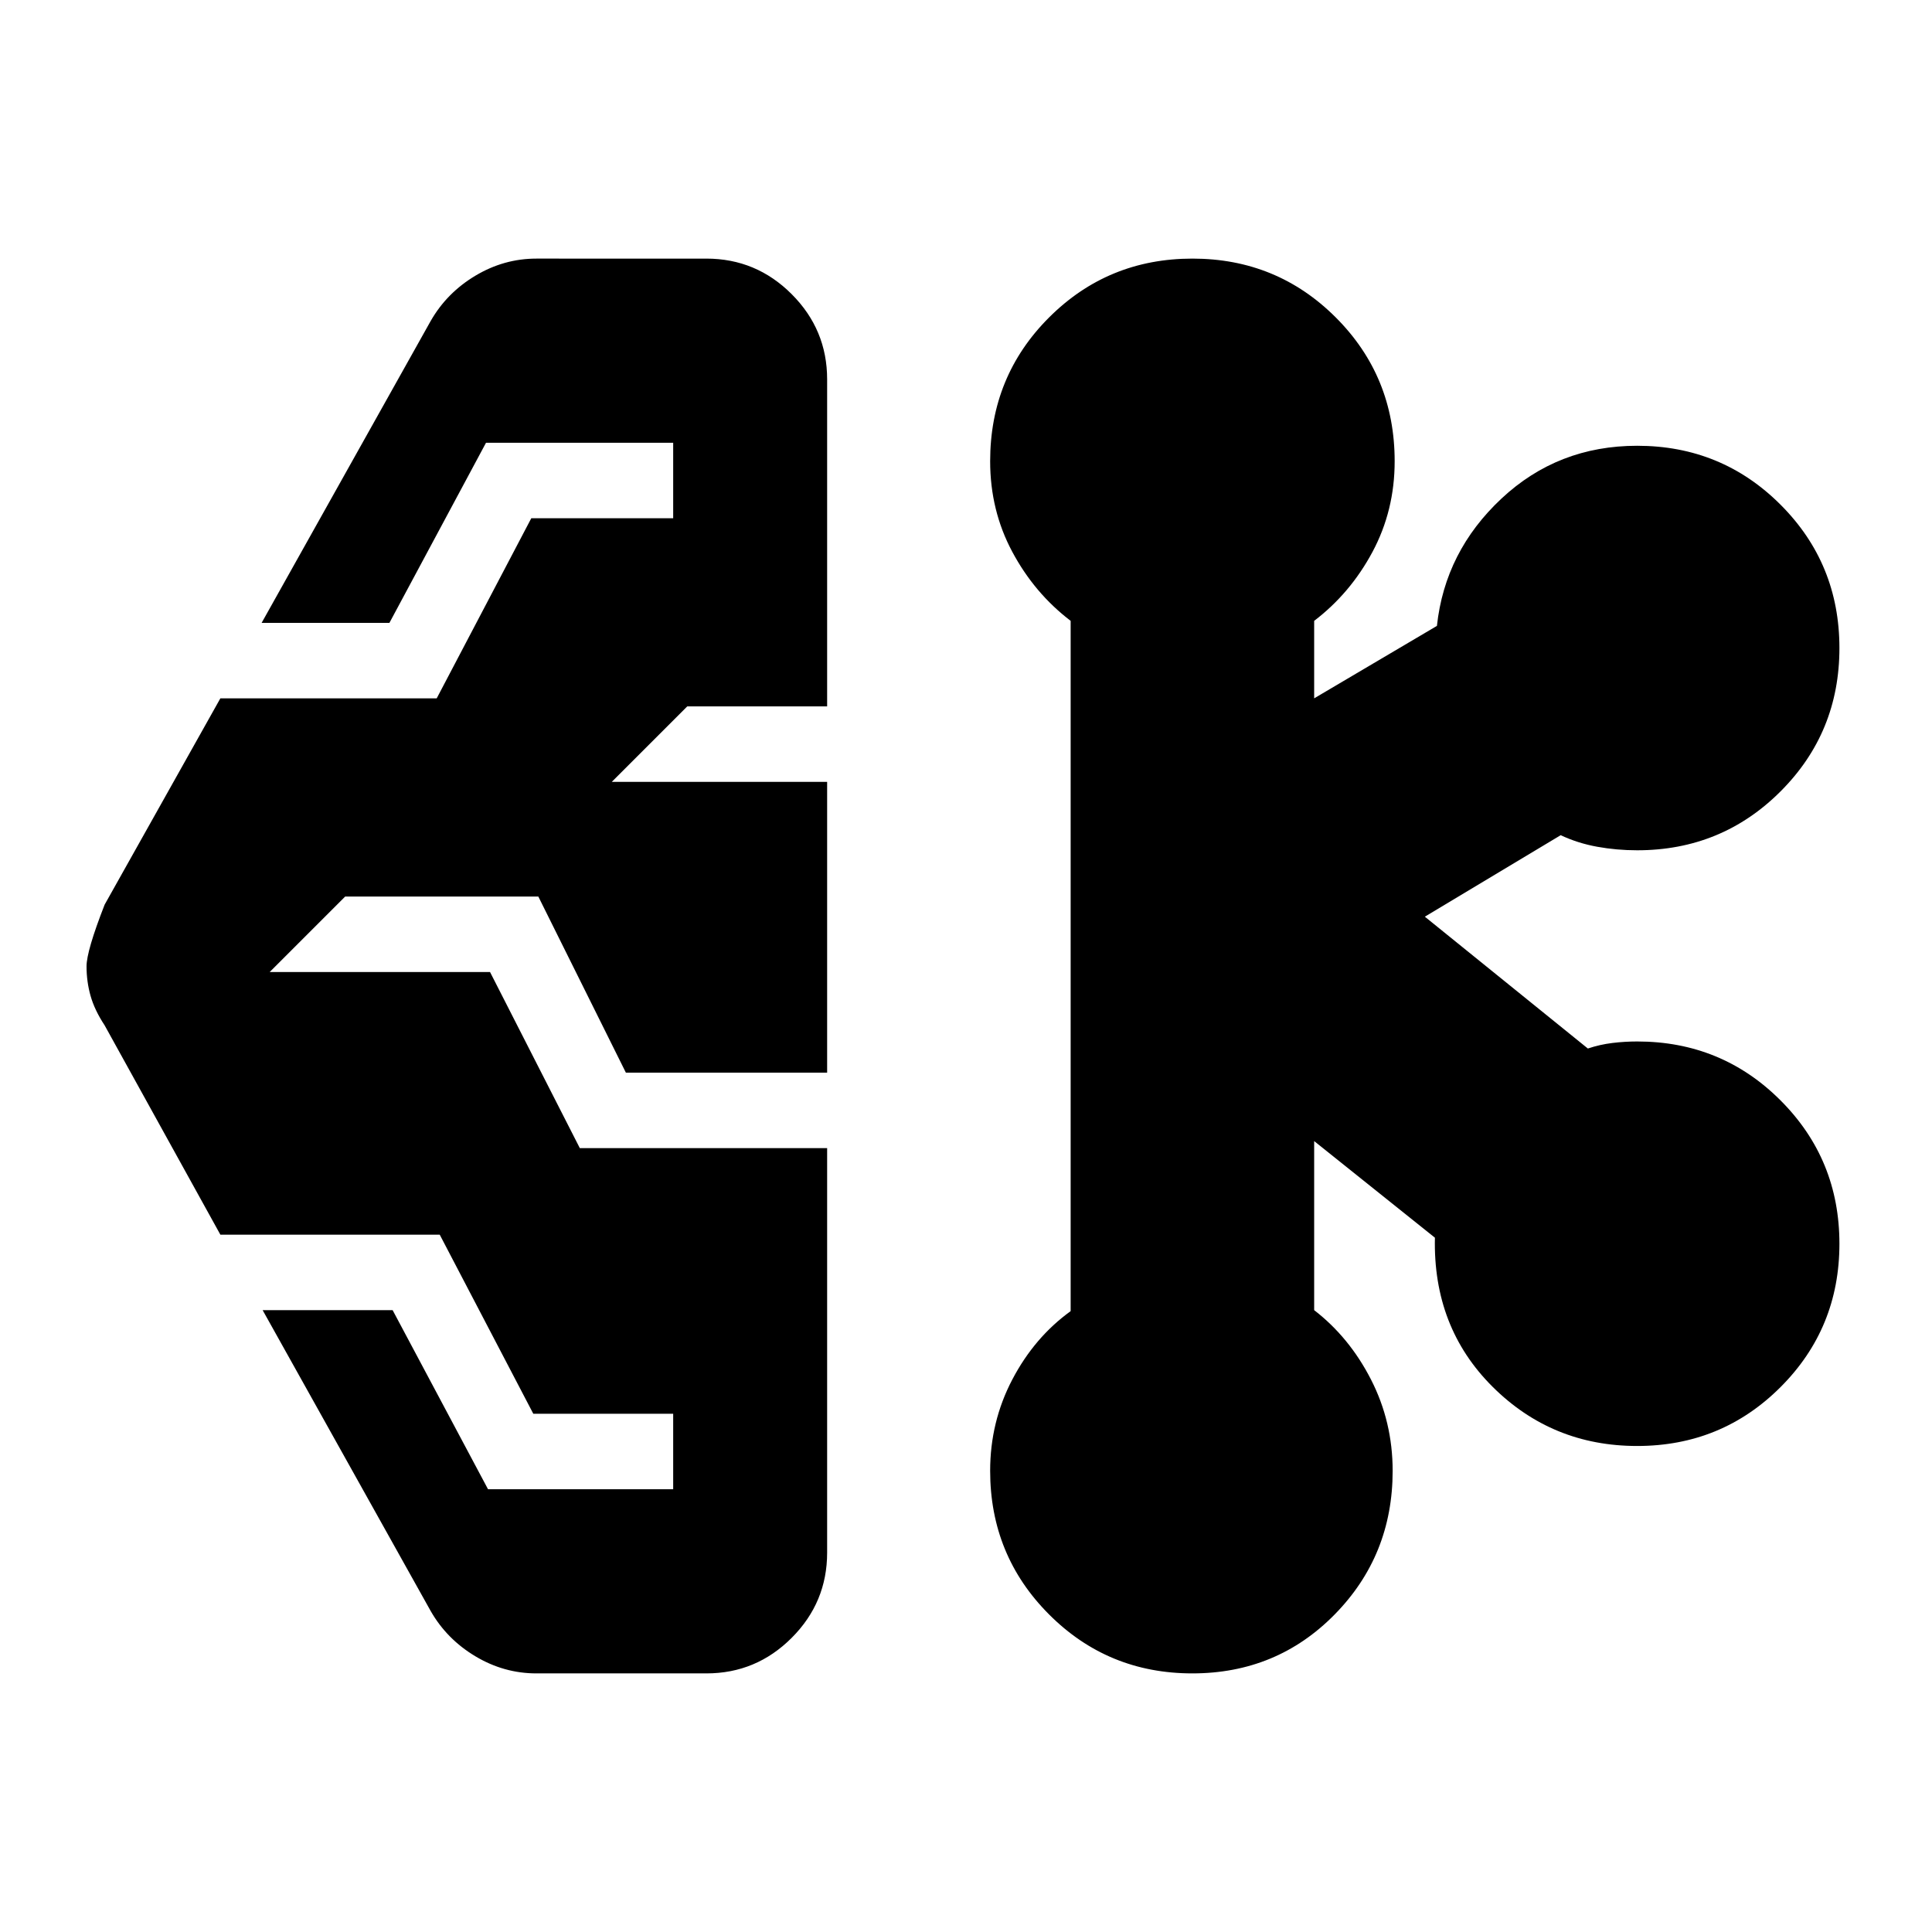 <svg xmlns="http://www.w3.org/2000/svg" height="24" viewBox="0 -960 960 960" width="24"><path d="M266.5-128.5q-16.08 0-30.29-8.5T214-159.5L130.5-309h64.59l47.41 89h92v-37.5H265l-46.5-89h-109L52-450.5q-5-7.58-7-14.67-2-7.08-2-14.66 0-7.67 9-30.67L109.5-613H217l47-89.5h70.5V-740h-93l-48 89.5H130l84-150q8-14 22.21-22.5t30.29-8.5H351q24.73 0 42.36 17.64Q411-796.22 411-771.5V-609h-69.5L304-571.5h107V-427H311l-43.5-87.5h-96L134-477h109.5l44.61 87.5H411v201q0 24.73-17.64 42.36Q375.73-128.5 351-128.5h-84.5Zm325.97 0q-41.97 0-71.22-29.32Q492-187.13 492-229.17q0-24.33 11-45.33t29-34v-343q-18-13.73-29-34.3-11-20.57-11-45.01 0-42.19 29.27-71.44t71.25-29.25q41.98 0 71.23 29.25Q693-773 693-730.81q0 24.44-11 45.01-11 20.57-29 34.3v38.5l61-36q4-37 32.06-63.25 28.06-26.25 67.44-26.25 41.97 0 71.23 29.27Q914-679.96 914-637.98q0 41.98-29.27 71.23-29.26 29.25-71.23 29.25-10.18 0-19.84-1.75T775.5-545L708-504.5l81 65.5q6-2 12.16-2.75t12.34-.75q41.97 0 71.23 29.27Q914-383.96 914-341.98q0 41.98-29.27 71.23-29.26 29.25-71.23 29.25-42.34 0-71.92-29.5T713-345l-60-48v84q17.5 13.5 28.25 34.5T692-229.15q0 42.03-28.78 71.34-28.78 29.31-70.75 29.31Z"/></svg>